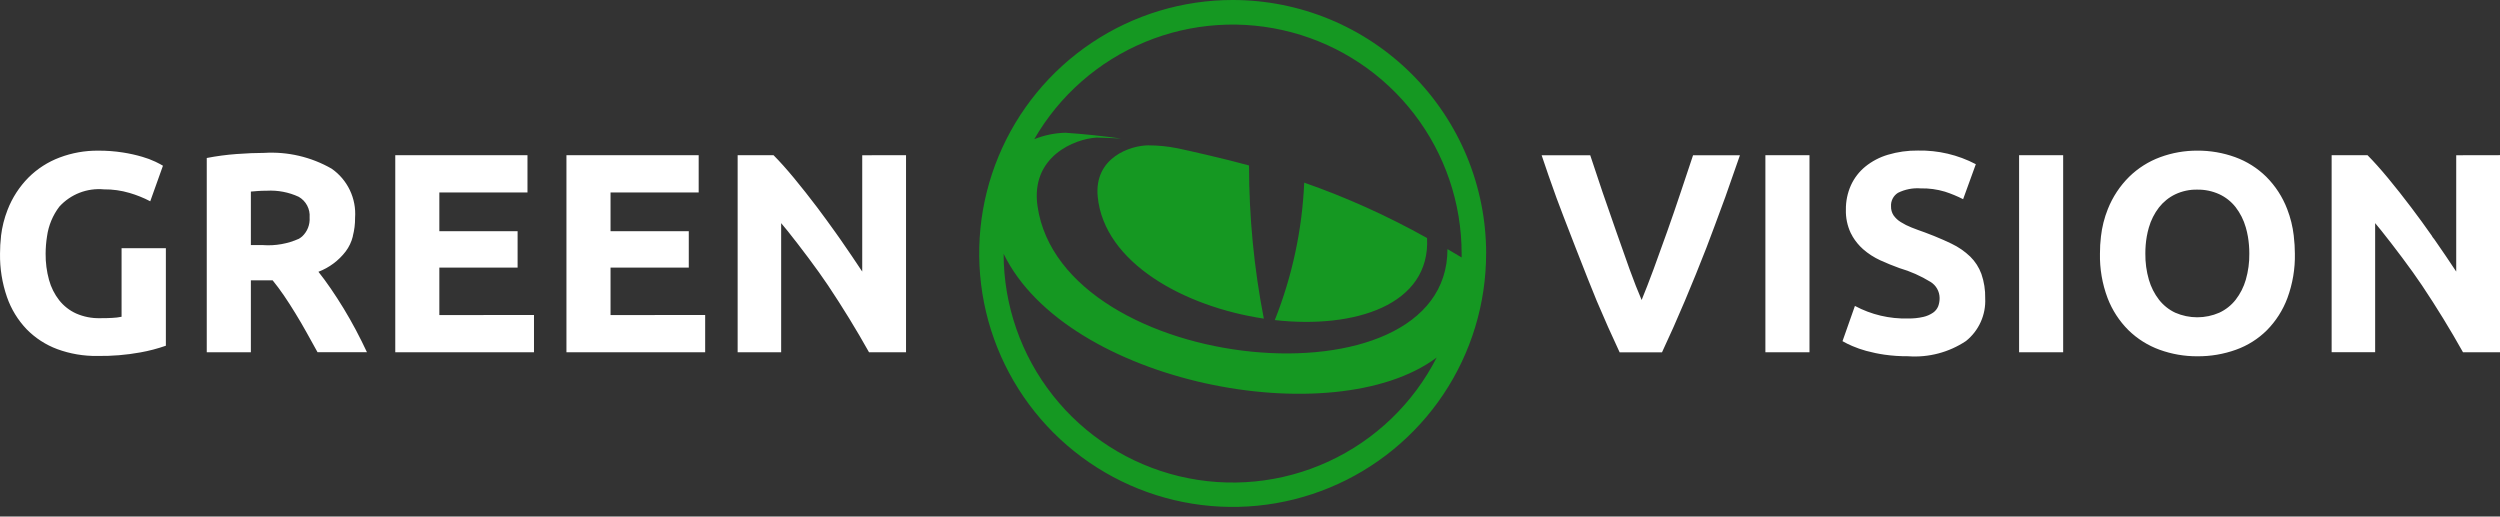 <svg width="121" height="25" viewBox="0 0 121 25" fill="none" xmlns="http://www.w3.org/2000/svg">
<rect x="0" y="0" width="121" height="25" fill="#333333" stroke="none"/>
<path fill-rule="evenodd" clip-rule="evenodd" d="M111.021 11.445C111.021 11.436 111.016 11.398 111.018 11.407C110.967 10.966 110.861 10.533 110.7 10.119C110.476 9.533 110.131 9.001 109.688 8.557C109.261 8.136 108.748 7.812 108.184 7.607C107.597 7.394 106.977 7.287 106.352 7.291C105.739 7.288 105.13 7.395 104.554 7.607C103.991 7.814 103.479 8.138 103.051 8.557C102.603 9.001 102.252 9.533 102.019 10.119C101.849 10.544 101.737 10.99 101.686 11.445C101.653 11.72 101.637 11.997 101.638 12.274C101.623 13.008 101.748 13.739 102.007 14.427C102.23 15.011 102.575 15.541 103.018 15.982C103.447 16.401 103.96 16.723 104.522 16.927C105.11 17.14 105.73 17.248 106.355 17.244C106.991 17.249 107.623 17.142 108.221 16.927C108.784 16.726 109.295 16.404 109.719 15.982C110.155 15.54 110.493 15.01 110.71 14.427C110.964 13.738 111.087 13.008 111.072 12.274C111.071 11.997 111.054 11.72 111.021 11.445ZM108.697 13.54C108.595 13.892 108.428 14.221 108.204 14.51C107.993 14.778 107.721 14.993 107.411 15.136C107.076 15.282 106.714 15.357 106.348 15.357C105.982 15.357 105.62 15.282 105.285 15.136C104.977 14.992 104.708 14.777 104.498 14.51C104.274 14.221 104.108 13.892 104.006 13.54C103.887 13.129 103.83 12.702 103.835 12.274C103.834 11.998 103.856 11.721 103.903 11.449C103.929 11.302 103.963 11.157 104.004 11.014C104.105 10.66 104.272 10.329 104.496 10.038C104.707 9.77 104.976 9.553 105.283 9.405C105.616 9.248 105.981 9.17 106.349 9.178C106.714 9.172 107.076 9.248 107.409 9.398C107.719 9.541 107.991 9.756 108.202 10.024C108.427 10.316 108.594 10.647 108.695 11.002C108.738 11.15 108.773 11.3 108.799 11.452C108.845 11.724 108.868 11.999 108.867 12.275C108.873 12.703 108.815 13.129 108.697 13.54L108.697 13.54ZM99.857 7.511V11.445V17.05H97.724V7.511H99.857ZM96.083 14.435C96.104 14.829 96.03 15.222 95.868 15.582C95.706 15.943 95.461 16.259 95.153 16.506C94.327 17.056 93.34 17.315 92.35 17.242C91.97 17.245 91.591 17.22 91.215 17.167C90.913 17.124 90.614 17.061 90.319 16.981C90.091 16.918 89.867 16.84 89.65 16.747C89.488 16.678 89.33 16.6 89.177 16.513L89.778 14.807C90.568 15.229 91.454 15.439 92.349 15.414C92.599 15.419 92.848 15.394 93.091 15.338C93.26 15.3 93.421 15.229 93.564 15.131C93.674 15.054 93.759 14.946 93.81 14.821C93.856 14.694 93.879 14.558 93.877 14.422C93.876 14.266 93.835 14.113 93.758 13.977C93.682 13.841 93.572 13.727 93.439 13.645C92.97 13.357 92.464 13.132 91.935 12.977C91.626 12.866 91.316 12.74 91.006 12.599C90.703 12.46 90.422 12.279 90.171 12.059C89.972 11.881 89.8 11.674 89.664 11.444L89.66 11.437V11.432C89.63 11.38 89.601 11.329 89.574 11.275C89.41 10.924 89.33 10.54 89.341 10.153C89.335 9.743 89.419 9.336 89.587 8.962C89.748 8.612 89.986 8.304 90.284 8.061C90.608 7.8 90.98 7.606 91.378 7.489C91.848 7.349 92.337 7.281 92.828 7.287C93.803 7.267 94.767 7.494 95.63 7.947L95.015 9.641C94.731 9.496 94.436 9.374 94.133 9.276C93.754 9.163 93.359 9.109 92.964 9.118C92.584 9.089 92.204 9.163 91.863 9.332C91.753 9.4 91.664 9.497 91.605 9.612C91.545 9.727 91.518 9.856 91.526 9.986C91.521 10.142 91.564 10.295 91.649 10.425C91.743 10.556 91.861 10.666 91.998 10.749C92.162 10.852 92.336 10.94 92.517 11.01C92.714 11.088 92.93 11.169 93.167 11.251C93.316 11.306 93.458 11.362 93.594 11.416L93.63 11.431L93.655 11.441C93.947 11.56 94.214 11.678 94.451 11.794C94.786 11.952 95.093 12.164 95.36 12.42C95.6 12.656 95.784 12.943 95.9 13.26C96.03 13.637 96.092 14.035 96.084 14.434L96.083 14.435ZM87.579 7.511V17.05H85.445V7.511H87.579ZM83.49 9.576C83.293 10.131 82.644 11.854 82.588 11.998C82.259 12.842 81.913 13.697 81.548 14.561C81.184 15.426 80.814 16.256 80.441 17.052H78.39C78.016 16.255 77.646 15.424 77.281 14.561C76.917 13.698 75.54 10.152 75.334 9.578C75.055 8.807 74.816 8.119 74.615 7.514H76.967C77.15 8.065 77.348 8.659 77.562 9.296C77.776 9.934 78.686 12.517 78.867 13.02C79.077 13.598 79.273 14.098 79.455 14.52C79.629 14.098 79.823 13.598 80.037 13.02C80.223 12.517 80.499 11.748 80.693 11.203C80.918 10.57 81.137 9.934 81.349 9.296C81.562 8.658 81.76 8.064 81.944 7.514H84.213C84.005 8.117 83.764 8.805 83.491 9.576H83.49ZM43.852 7.511V11.445V17.05H42.061C41.45 15.958 40.789 14.88 40.078 13.815C39.552 13.027 38.736 11.95 38.136 11.197C38.027 11.062 37.919 10.931 37.808 10.8V17.049H35.702V7.511H37.438C37.74 7.814 38.072 8.185 38.437 8.626C38.801 9.067 39.172 9.537 39.551 10.037C39.856 10.442 40.158 10.859 40.464 11.287L40.555 11.417L40.561 11.426L40.576 11.445C40.61 11.494 40.643 11.543 40.679 11.592C41.052 12.129 41.403 12.646 41.732 13.144V7.514L43.852 7.511ZM34.13 15.246V17.049H27.416V11.445V7.511H33.816V9.314H29.55V11.189H33.337V11.448V12.951H29.55V15.249L34.13 15.246ZM25.845 15.246V17.049H19.131V7.511H25.53V9.314H21.264V11.189H25.052V11.448V12.951H21.264V15.249L25.845 15.246ZM17.23 15.982C17.039 15.623 16.841 15.274 16.636 14.936C16.43 14.599 16.223 14.278 16.014 13.973C15.804 13.666 15.603 13.393 15.412 13.154C15.934 12.955 16.391 12.614 16.731 12.17C16.893 11.954 17.011 11.708 17.076 11.445V11.442V11.437V11.428C17.152 11.138 17.189 10.839 17.186 10.539C17.219 10.079 17.131 9.618 16.932 9.201C16.733 8.785 16.43 8.427 16.051 8.164C15.06 7.595 13.923 7.33 12.783 7.4C12.391 7.4 11.946 7.418 11.449 7.455C10.965 7.49 10.483 7.554 10.007 7.647V17.049H12.142V13.567H13.195C13.375 13.787 13.557 14.032 13.742 14.302C13.927 14.573 14.111 14.86 14.296 15.163C14.482 15.466 14.665 15.777 14.843 16.099C15.021 16.42 15.196 16.736 15.369 17.048H17.761C17.598 16.701 17.422 16.345 17.23 15.982ZM12.746 11.86H12.142V9.272C12.251 9.263 12.367 9.254 12.491 9.244C12.614 9.235 12.752 9.231 12.908 9.231C13.441 9.2 13.974 9.301 14.459 9.526C14.633 9.626 14.774 9.772 14.867 9.949C14.96 10.126 15.001 10.325 14.985 10.525C14.997 10.695 14.971 10.865 14.909 11.024C14.847 11.182 14.75 11.325 14.626 11.442C14.576 11.485 14.522 11.524 14.466 11.557C13.926 11.798 13.335 11.903 12.746 11.864V11.86ZM121 7.51V17.049H119.209C118.598 15.957 117.937 14.879 117.226 13.815C116.693 13.018 115.857 11.915 115.254 11.16C115.155 11.04 115.056 10.918 114.957 10.799V17.048H112.851V7.511H114.587C114.888 7.814 115.221 8.185 115.586 8.626C115.951 9.067 116.322 9.537 116.7 10.037C117.044 10.491 117.386 10.96 117.725 11.445H117.713L117.828 11.592C118.202 12.129 118.553 12.646 118.881 13.144V7.514L121 7.51ZM8.028 12.012V16.733C7.627 16.873 7.215 16.981 6.798 17.056C6.108 17.182 5.408 17.239 4.707 17.228C4.047 17.237 3.391 17.125 2.772 16.898C2.212 16.69 1.706 16.361 1.288 15.935C0.864 15.49 0.54 14.96 0.338 14.379C0.104 13.703 -0.01 12.99 0.001 12.274C0.001 11.997 0.017 11.72 0.049 11.445V11.421C0.101 10.987 0.207 10.561 0.367 10.154C0.593 9.57 0.938 9.038 1.379 8.592C1.808 8.165 2.323 7.834 2.89 7.622C3.482 7.399 4.11 7.287 4.742 7.292C5.147 7.289 5.552 7.318 5.952 7.381C6.266 7.43 6.577 7.499 6.882 7.588C7.103 7.651 7.317 7.731 7.525 7.829C7.693 7.911 7.814 7.975 7.887 8.021L7.272 9.742C6.951 9.574 6.614 9.439 6.266 9.337C5.864 9.219 5.448 9.161 5.029 9.165C4.63 9.128 4.228 9.184 3.854 9.328C3.481 9.473 3.145 9.702 2.875 9.998C2.554 10.418 2.348 10.915 2.276 11.439C2.232 11.716 2.209 11.996 2.208 12.276C2.204 12.706 2.259 13.135 2.373 13.55C2.471 13.907 2.638 14.241 2.865 14.532C3.084 14.808 3.365 15.028 3.685 15.173C4.047 15.331 4.438 15.409 4.832 15.4C5.069 15.4 5.272 15.396 5.439 15.386C5.588 15.38 5.737 15.361 5.884 15.331V12.012H8.028Z" fill="white"/>
<path d="M53.129 9.516C53.437 12.717 57.315 14.844 61.169 15.421C60.694 12.979 60.454 10.496 60.453 8.008C59.331 7.697 57.401 7.26 56.982 7.175C56.518 7.082 56.045 7.035 55.572 7.035C54.722 7.04 52.949 7.62 53.129 9.516ZM69.068 11.52C67.168 10.456 65.18 9.559 63.124 8.84C63.025 11.121 62.544 13.37 61.7 15.492C65.564 15.925 69.236 14.768 69.07 11.52H69.068ZM71.928 12.268C71.928 14.694 71.209 17.066 69.861 19.083C68.513 21.1 66.597 22.673 64.355 23.601C62.114 24.53 59.647 24.773 57.267 24.299C54.888 23.826 52.702 22.657 50.986 20.942C49.271 19.226 48.102 17.04 47.629 14.661C47.156 12.281 47.398 9.814 48.327 7.573C49.255 5.331 50.828 3.415 52.845 2.067C54.863 0.719 57.234 1.66916e-07 59.661 1.66916e-07C61.272 -0 62.867 0.317 64.356 0.933C65.844 1.55 67.197 2.453 68.336 3.592C69.475 4.732 70.379 6.084 70.996 7.572C71.612 9.061 71.93 10.656 71.93 12.268H71.928ZM50.057 6.737C50.536 6.544 51.046 6.439 51.562 6.425C52.451 6.486 53.35 6.58 54.259 6.706C53.861 6.683 53.465 6.667 53.072 6.659C52.02 6.721 49.868 7.571 50.216 9.98C51.396 18.141 70.063 19.903 70.057 12.056C70.288 12.189 70.516 12.323 70.743 12.461C70.743 12.398 70.743 12.336 70.743 12.274C70.743 9.833 69.937 7.46 68.451 5.524C66.964 3.587 64.88 2.196 62.522 1.566C60.164 0.935 57.663 1.101 55.409 2.037C53.154 2.973 51.272 4.627 50.054 6.743L50.057 6.737ZM69.536 17.304C64.54 21.038 51.626 18.56 48.575 12.284C48.578 14.772 49.418 17.188 50.961 19.141C52.503 21.094 54.658 22.471 57.078 23.051C59.498 23.63 62.043 23.379 64.303 22.336C66.563 21.294 68.406 19.521 69.536 17.304Z" fill="#159822"/>
</svg>
